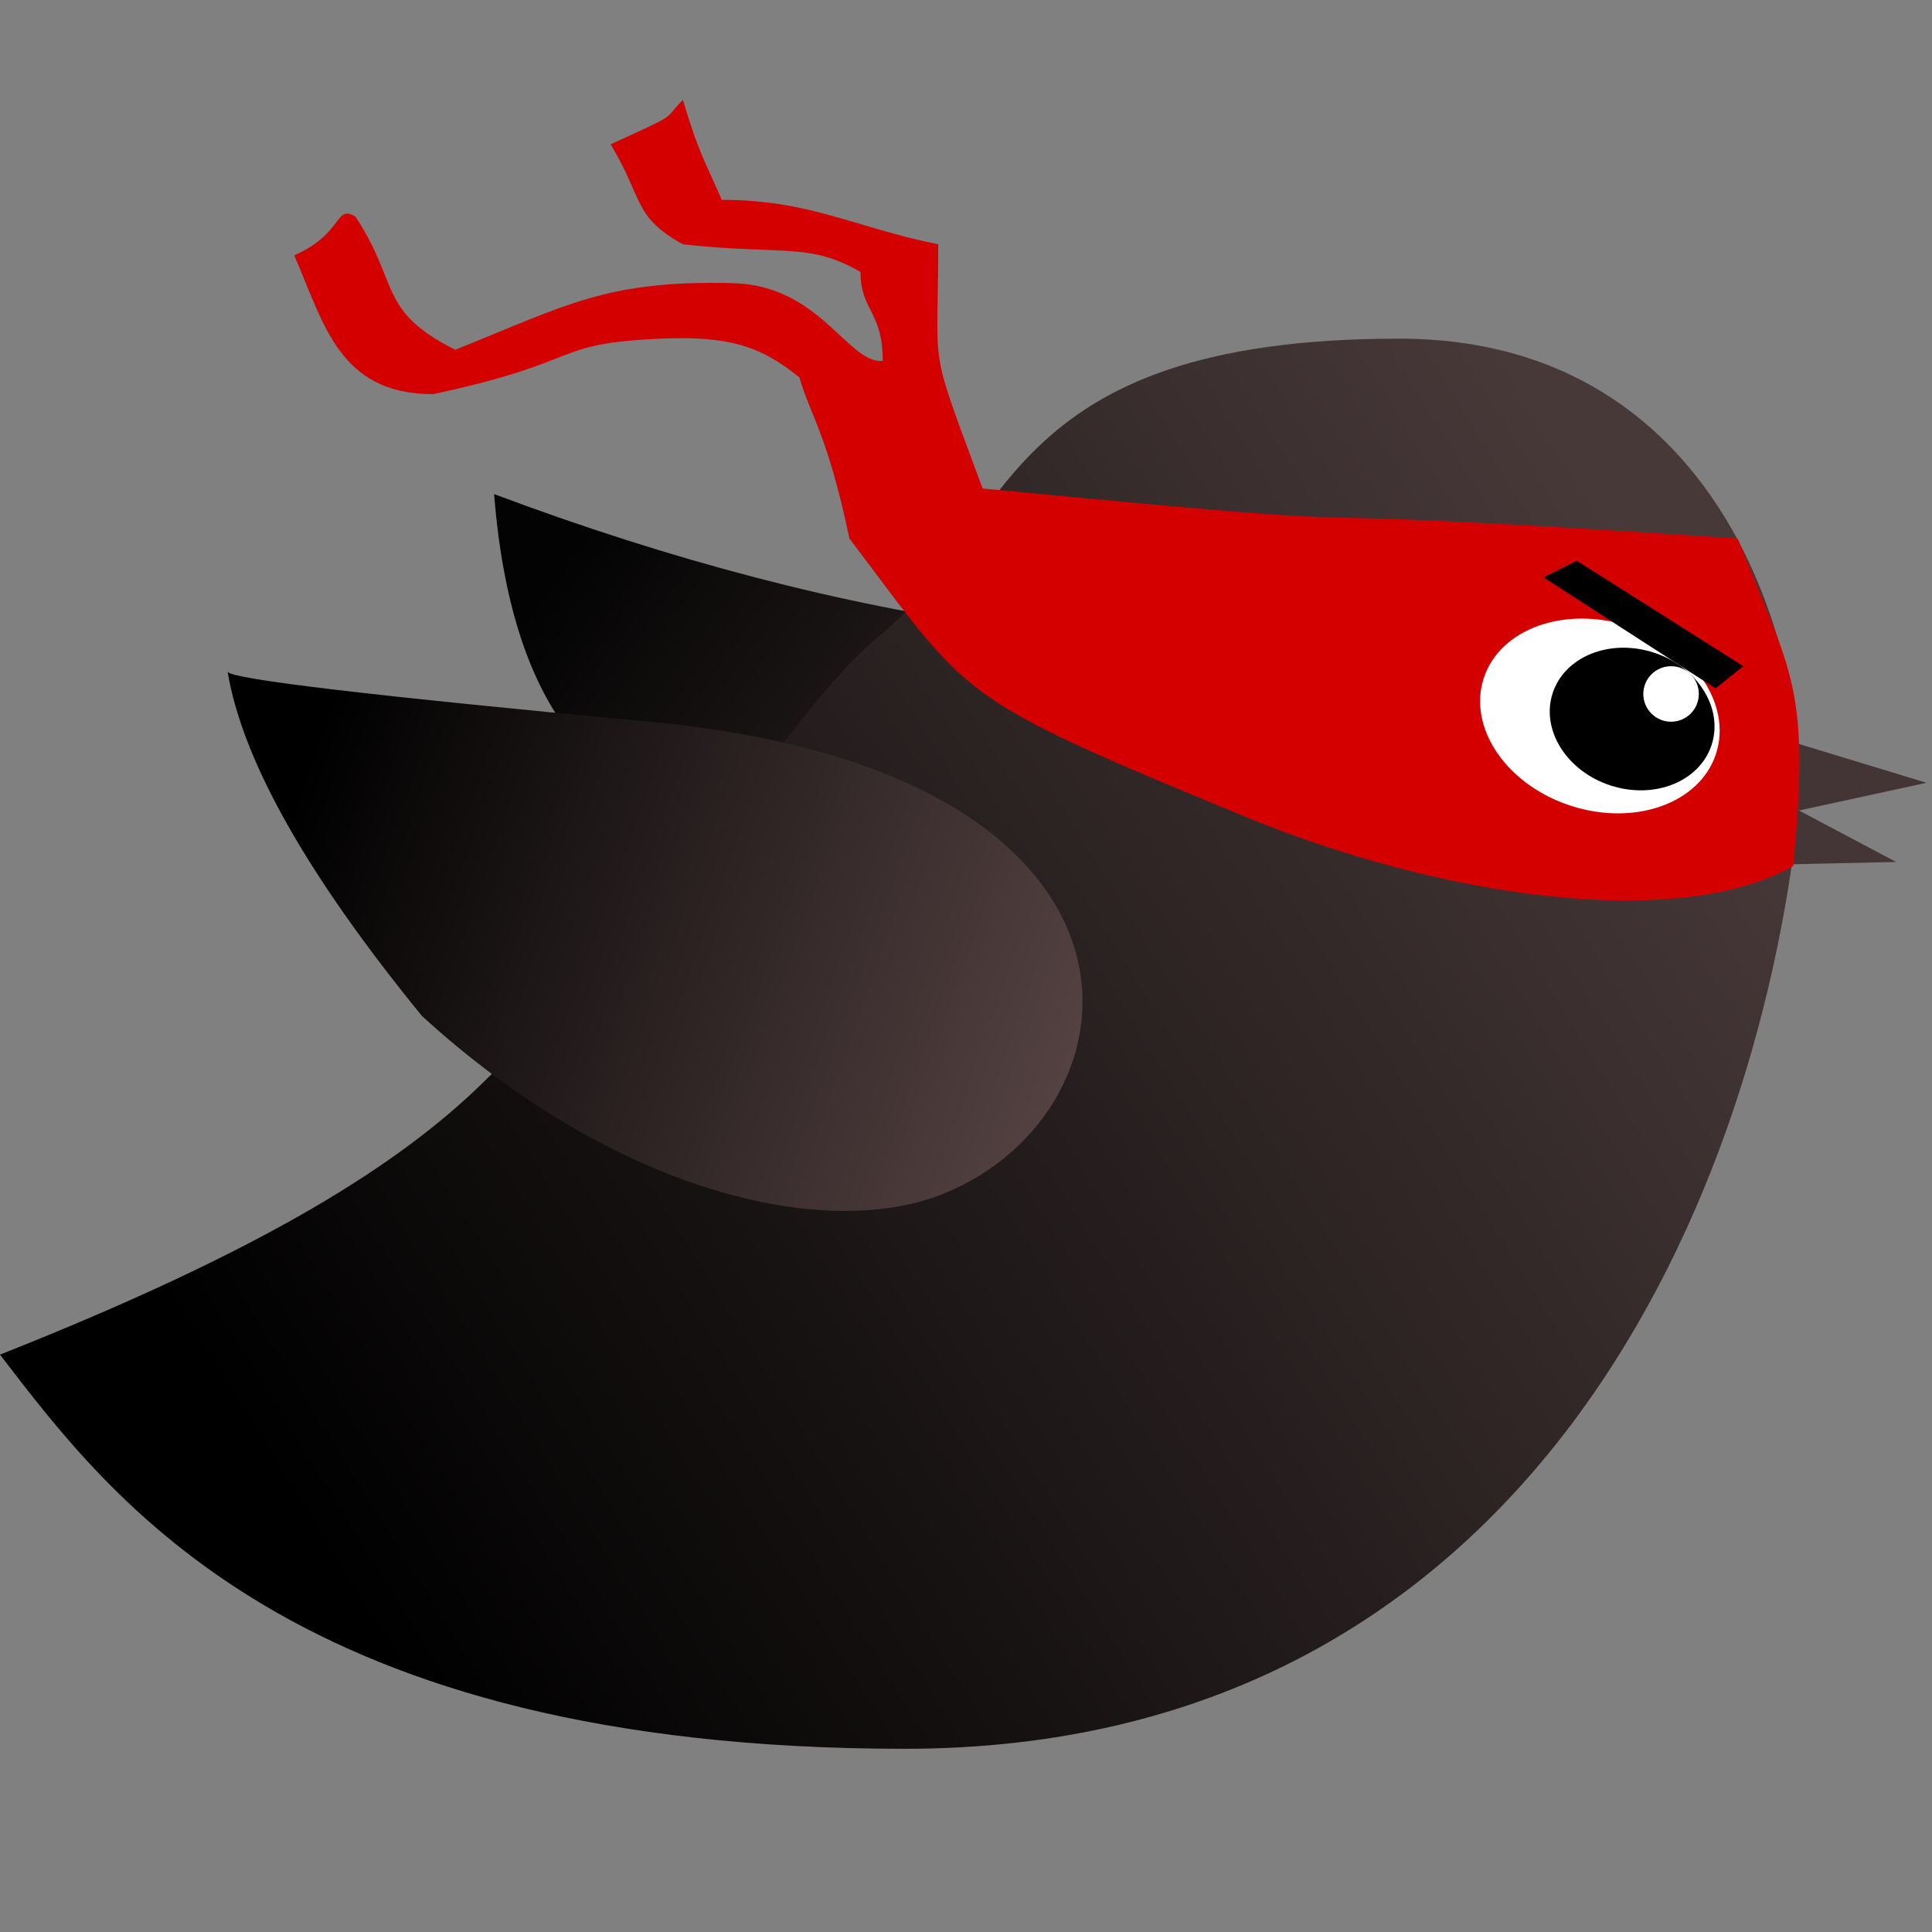 <?xml version="1.0" encoding="UTF-8"?>
<svg width="174px" height="174px" viewBox="0 0 174 174" version="1.1" xmlns="http://www.w3.org/2000/svg" xmlns:xlink="http://www.w3.org/1999/xlink">
    <rect x="0" y="0" width="174" height="174" fill="#808080" stroke="none"/>
    <title>mybatis-original</title>
    <defs>
        <linearGradient x1="0%" y1="26.147%" x2="48.717%" y2="48.663%" id="linearGradient-1">
            <stop stop-color="#030303" offset="0%"></stop>
            <stop stop-color="#281F1F" offset="100%"></stop>
        </linearGradient>
        <linearGradient x1="97.057%" y1="28.785%" x2="10.065%" y2="70.833%" id="linearGradient-2">
            <stop stop-color="#483939" offset="0%"></stop>
            <stop stop-color="#000000" offset="100%"></stop>
        </linearGradient>
        <linearGradient x1="3.064%" y1="40.212%" x2="97.544%" y2="60.171%" id="linearGradient-3">
            <stop stop-color="#000000" offset="0%"></stop>
            <stop stop-color="#5B4747" offset="100%"></stop>
        </linearGradient>
    </defs>
    <g id="mybatis-original" stroke="none" stroke-width="1" fill="none" fill-rule="evenodd">
        <g id="Group" transform="translate(0, 9)">
            <path d="M90.5,47.5 C116,56.5 131,78.5 112.5,86 C101.949,90.278 69.576,75.759 53,59 C48.188,54.135 45.355,46.302 44.5,35.5 C60.5,41.5 75.833,45.5 90.5,47.5 Z" id="Triangle-2-Copy" fill="url(#linearGradient-1)"></path>
            <path d="M81.5,148.5 C136.5,148.5 158,101 162,64 C163,51.5 156,21.5 126,21.5 C90,21.5 91,38.5 79.5,48 C71.473,54.631 66,66.5 43.5,88.5 C36.001,95.832 24,103.5 0,113 C10,126 26.5,148.5 81.5,148.5 Z" id="Oval" fill="url(#linearGradient-2)"></path>
            <path d="M58.5,56 C106.5,60.5 103.5,91 85,98.5 C74.449,102.778 55.5,98.5 38,82.5 C27.667,69.833 21.833,59.5 20.5,51.5 C20.833,52.167 33.5,53.667 58.5,56 Z" id="Triangle-2" fill="url(#linearGradient-3)"></path>
            <polygon id="Triangle" fill="#433535" points="162 58 173.5 61.5 162 64"></polygon>
            <polygon id="Triangle-Copy" fill="#443636" transform="translate(165.217, 67.042) rotate(11) translate(-165.217, -67.042) " points="159.467 64.042 170.967 67.542 159.467 70.042"></polygon>
            <path d="M26.5,14 C31,12 30.123,9.4 32,10.5 C36,16.5 34,19 41,22.5 C51,18.5 54.653,16.205 66,16.5 C73.903,16.705 76.342,23.775 79.5,23.5 C79.5,19 77.5,19 77.5,15.5 C72.87,12.799 70.5,14 61.5,13 C57,10.5 58,9 55,4 C61.5,1 59.5,2 61.5,0 C63,5 63.5,5.5 65,9 C73,9 77,11.5 84.5,13 C84.5,25 83.5,21.5 88.5,35 C135.5,39.5 103.5,35.959 156.5,39.5 C161.5,52 163,53 161.5,69 C151.09,74.849 129.95,71.903 112,64.5 C85.7,53.653 87.5,54 76.5,39.5 C74.5,30 73,28.5 72,25 C68.696,22.308 65.862,21.211 59.5,21.5 C49.362,21.961 53,23.5 39,26.5 C30.5,26.5 29.152,20.062 26.5,14 Z" id="Path-2" fill="#D40000"></path>
            <ellipse id="Oval-2" fill="#FFFFFF" transform="translate(144.088, 55.483) rotate(18) translate(-144.088, -55.483) " cx="144.088" cy="55.483" rx="11" ry="8.5"></ellipse>
            <ellipse id="Oval-2-Copy" fill="#000000" transform="translate(146.994, 55.757) rotate(18) translate(-146.994, -55.757) " cx="146.994" cy="55.757" rx="7.528" ry="6.293"></ellipse>
            <circle id="Oval-3" fill="#FFFFFF" cx="150.5" cy="53.5" r="2.5"></circle>
            <polygon id="Path-3" fill="#000000" points="142 41.5 139 43 154.5 53 157 51"></polygon>
        </g>
    </g>
</svg>